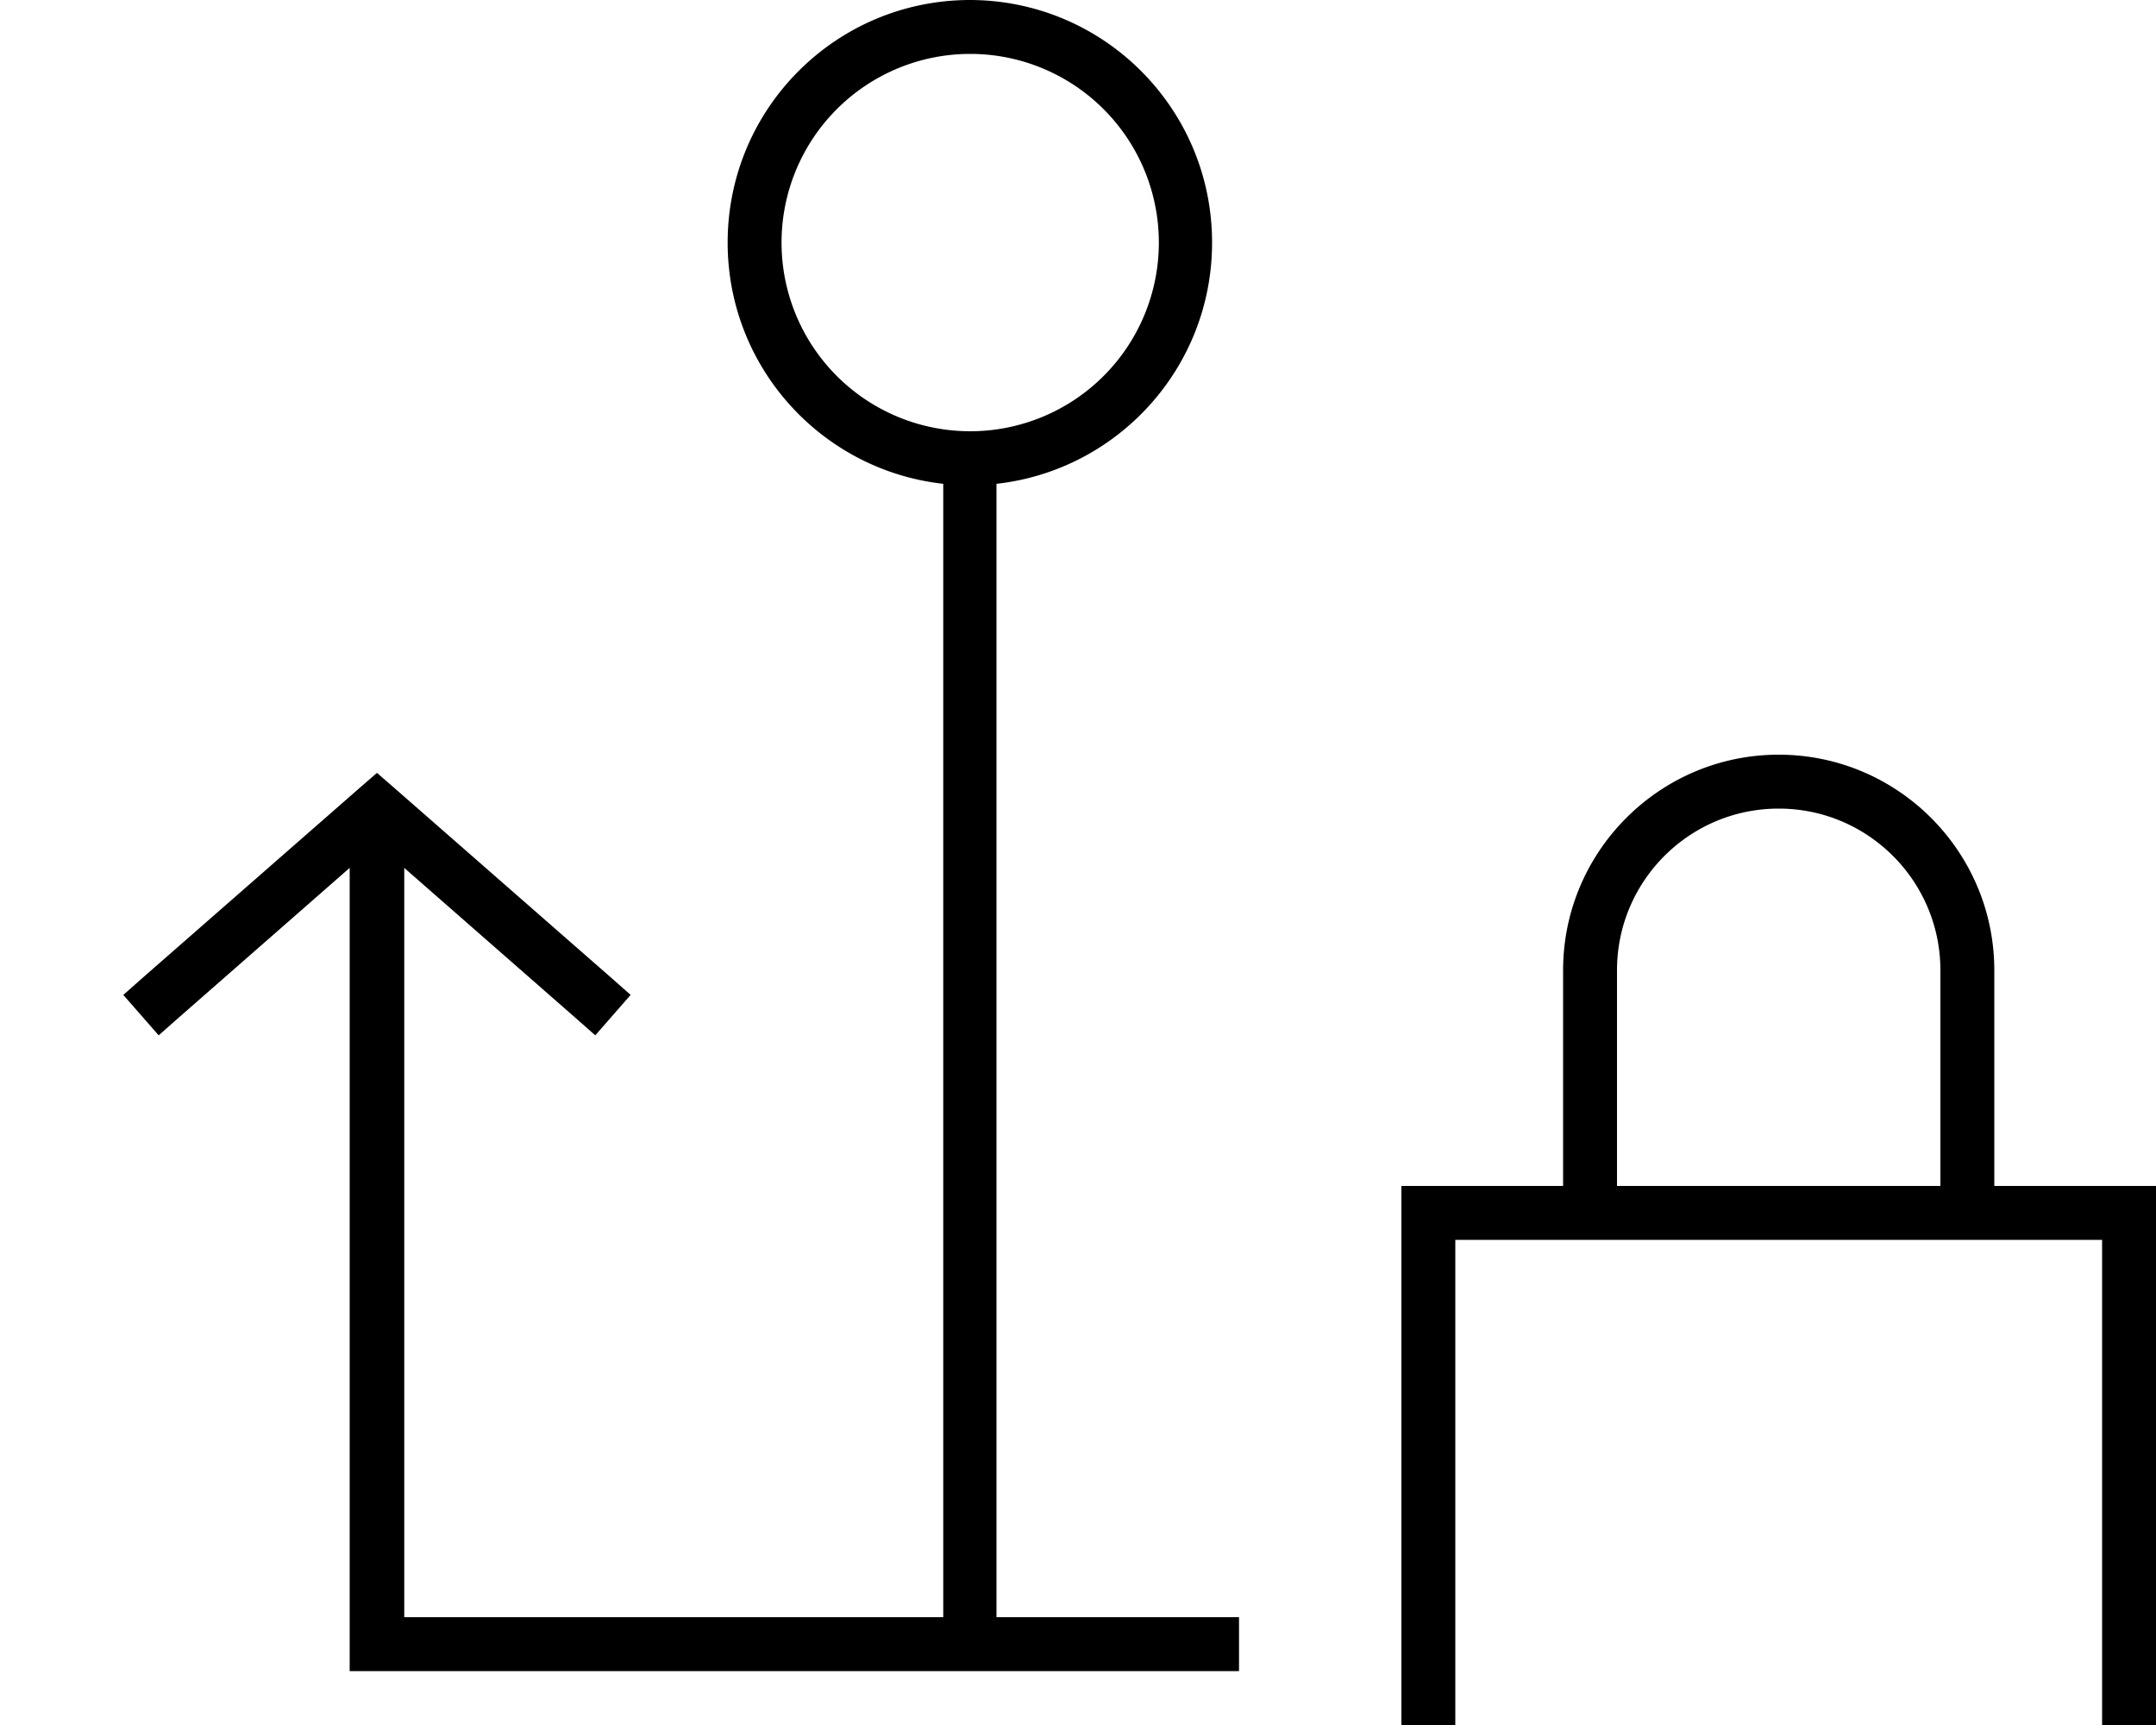 <svg fill="currentColor" xmlns="http://www.w3.org/2000/svg" viewBox="0 0 640 512"><!--! Font Awesome Pro 7.1.0 by @fontawesome - https://fontawesome.com License - https://fontawesome.com/license (Commercial License) Copyright 2025 Fonticons, Inc. --><path fill="currentColor" d="M344 72a56 56 0 1 1 -112 0 56 56 0 1 1 112 0zM288 0c-39.8 0-72 32.2-72 72 0 37.1 28 67.6 64 71.6l0 336.4-160 0 0-222.4 50.7 44.4 6 5.3 10.5-12-6-5.3-64-56-5.3-4.6-5.3 4.6-64 56-6 5.3 10.5 12 6-5.3 50.7-44.4 0 230.4 0 8 264 0 0-16-72 0 0-336.4c36-4 64-34.5 64-71.6 0-39.8-32.2-72-72-72zM528 240c26.5 0 48 21.5 48 48l0 64-96 0 0-64c0-26.5 21.5-48 48-48zm-64 48l0 64-48 0 0 192 224 0 0-192-48 0 0-64c0-35.3-28.7-64-64-64s-64 28.7-64 64zm-32 80l192 0 0 160-192 0 0-160z"/></svg>